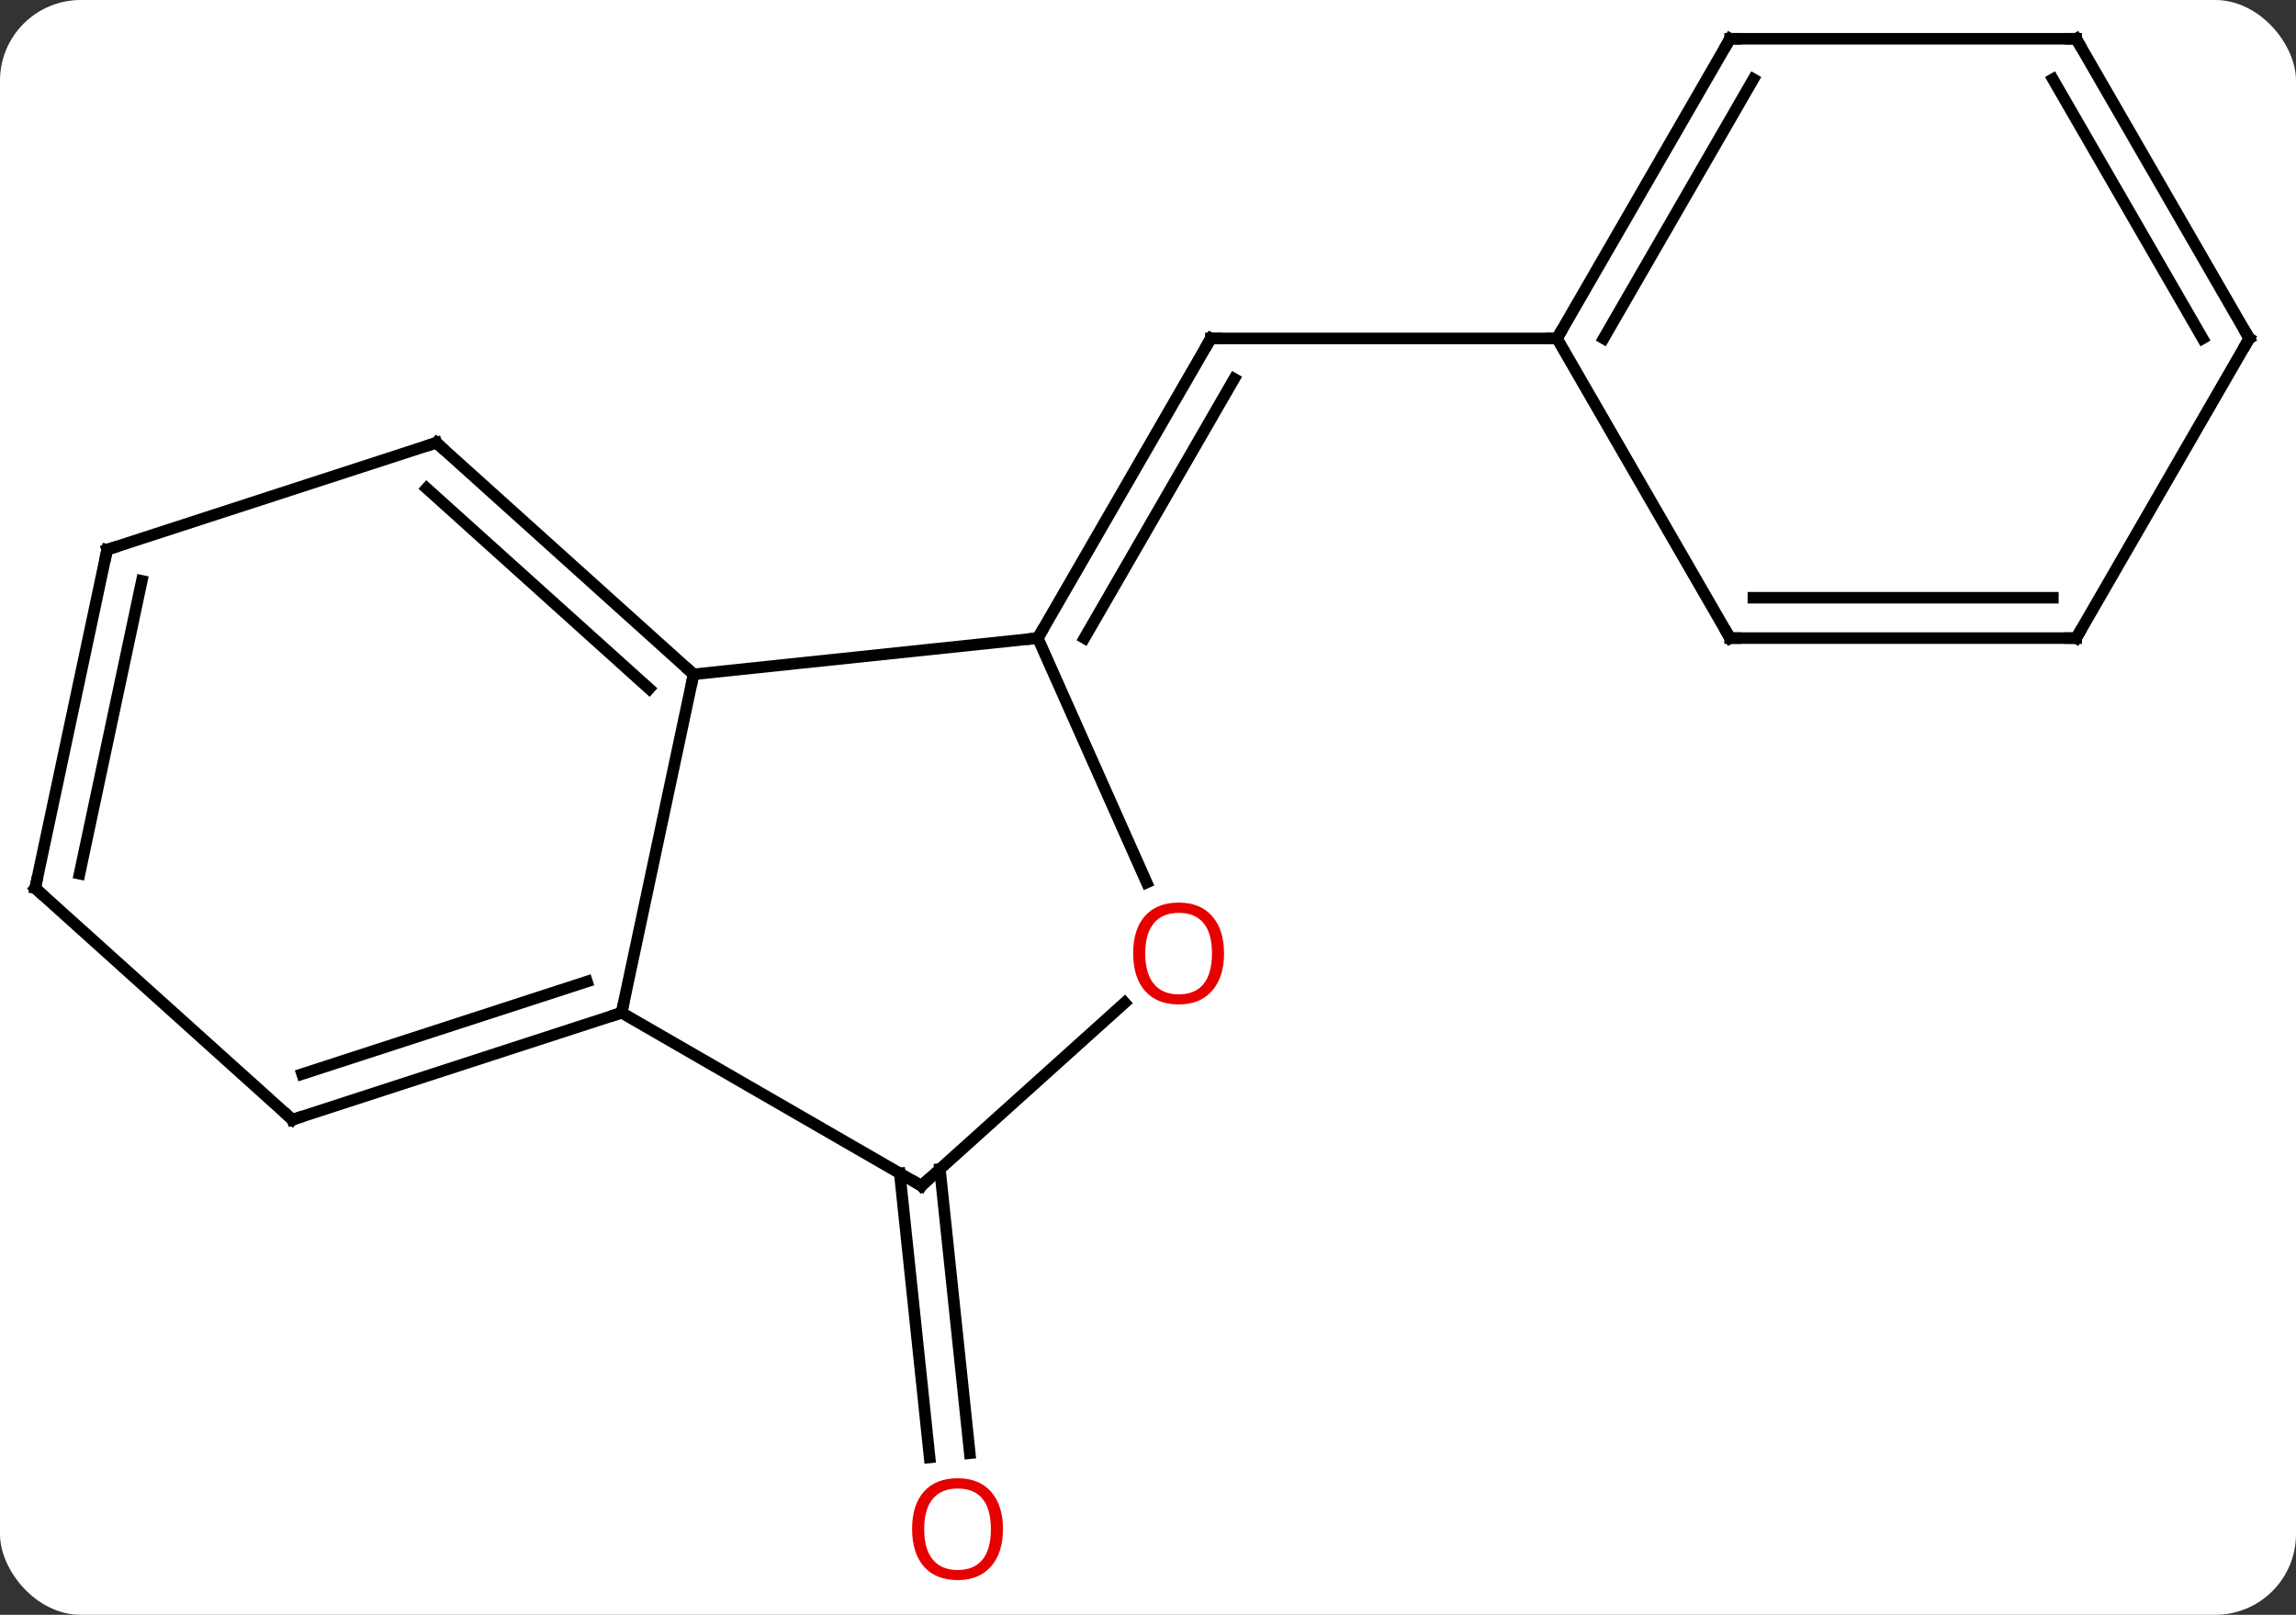 <svg width="199" viewBox="0 0 199 140" style="fill-opacity:1; color-rendering:auto; color-interpolation:auto; text-rendering:auto; stroke:black; stroke-linecap:square; stroke-miterlimit:10; shape-rendering:auto; stroke-opacity:1; fill:black; stroke-dasharray:none; font-weight:normal; stroke-width:1; font-family:'Open Sans'; font-style:normal; stroke-linejoin:miter; font-size:12; stroke-dashoffset:0; image-rendering:auto;" height="140" class="cas-substance-image" xmlns:xlink="http://www.w3.org/1999/xlink" xmlns="http://www.w3.org/2000/svg"><rect x="0" y="0" width="199" height="140" fill="#333333" stroke="none"/><svg class="cas-substance-single-component"><rect y="0" x="0" width="199" stroke="none" ry="7" rx="7" height="140" fill="white" class="cas-substance-group"/><svg y="0" x="0" width="199" viewBox="0 0 199 140" style="fill:black;" height="140" class="cas-substance-single-component-image"><svg><g><g transform="translate(99,68)" style="text-rendering:geometricPrecision; color-rendering:optimizeQuality; color-interpolation:linearRGB; stroke-linecap:butt; image-rendering:optimizeQuality;"><line y2="-12.678" y1="-38.658" x2="-9.051" x1="5.949" style="fill:none;"/><line y2="-12.678" y1="-35.158" x2="-5.01" x1="7.97" style="fill:none;"/><line y2="-38.658" y1="-38.658" x2="35.949" x1="5.949" style="fill:none;"/><line y2="33.356" y1="57.989" x2="-17.535" x1="-14.947" style="fill:none;"/><line y2="33.721" y1="58.355" x2="-21.016" x1="-18.428" style="fill:none;"/><line y2="-12.678" y1="-9.54" x2="-9.051" x1="-38.886" style="fill:none;"/><line y2="19.803" y1="-9.54" x2="-45.123" x1="-38.886" style="fill:none;"/><line y2="-29.616" y1="-9.54" x2="-61.179" x1="-38.886" style="fill:none;"/><line y2="-25.663" y1="-8.291" x2="-62.02" x1="-42.73" style="fill:none;"/><line y2="8.514" y1="-12.678" x2="0.385" x1="-9.051" style="fill:none;"/><line y2="34.803" y1="19.803" x2="-19.143" x1="-45.123" style="fill:none;"/><line y2="29.073" y1="19.803" x2="-73.656" x1="-45.123" style="fill:none;"/><line y2="25.12" y1="17.099" x2="-72.816" x1="-48.126" style="fill:none;"/><line y2="-20.346" y1="-29.616" x2="-89.712" x1="-61.179" style="fill:none;"/><line y2="34.803" y1="18.938" x2="-19.143" x1="-1.521" style="fill:none;"/><line y2="9" y1="29.073" x2="-95.949" x1="-73.656" style="fill:none;"/><line y2="9" y1="-20.346" x2="-95.949" x1="-89.712" style="fill:none;"/><line y2="7.751" y1="-17.642" x2="-92.105" x1="-86.709" style="fill:none;"/><line y2="-64.638" y1="-38.658" x2="50.949" x1="35.949" style="fill:none;"/><line y2="-61.138" y1="-38.658" x2="52.97" x1="39.99" style="fill:none;"/><line y2="-12.678" y1="-38.658" x2="50.949" x1="35.949" style="fill:none;"/><line y2="-64.638" y1="-64.638" x2="80.949" x1="50.949" style="fill:none;"/><line y2="-12.678" y1="-12.678" x2="80.949" x1="50.949" style="fill:none;"/><line y2="-16.178" y1="-16.178" x2="78.928" x1="52.97" style="fill:none;"/><line y2="-38.658" y1="-64.638" x2="95.949" x1="80.949" style="fill:none;"/><line y2="-38.658" y1="-61.138" x2="91.907" x1="78.928" style="fill:none;"/><line y2="-38.658" y1="-12.678" x2="95.949" x1="80.949" style="fill:none;"/><path style="fill:none; stroke-miterlimit:5;" d="M5.699 -38.225 L5.949 -38.658 L6.449 -38.658"/></g><g transform="translate(99,68)" style="stroke-linecap:butt; fill:rgb(230,0,0); text-rendering:geometricPrecision; color-rendering:optimizeQuality; image-rendering:optimizeQuality; font-family:'Open Sans'; stroke:rgb(230,0,0); color-interpolation:linearRGB; stroke-miterlimit:5;"><path style="stroke:none;" d="M-12.07 64.568 Q-12.07 66.63 -13.11 67.81 Q-14.149 68.99 -15.992 68.99 Q-17.883 68.99 -18.914 67.826 Q-19.945 66.661 -19.945 64.552 Q-19.945 62.458 -18.914 61.31 Q-17.883 60.161 -15.992 60.161 Q-14.133 60.161 -13.102 61.333 Q-12.07 62.505 -12.07 64.568 ZM-18.899 64.568 Q-18.899 66.302 -18.156 67.208 Q-17.414 68.115 -15.992 68.115 Q-14.57 68.115 -13.844 67.216 Q-13.117 66.318 -13.117 64.568 Q-13.117 62.833 -13.844 61.943 Q-14.57 61.052 -15.992 61.052 Q-17.414 61.052 -18.156 61.95 Q-18.899 62.849 -18.899 64.568 Z"/><path style="fill:none; stroke:black;" d="M-39.258 -9.875 L-38.886 -9.54 L-38.99 -9.051"/><path style="fill:none; stroke:black;" d="M-8.801 -13.111 L-9.051 -12.678 L-9.548 -12.626"/><path style="fill:none; stroke:black;" d="M-45.599 19.957 L-45.123 19.803 L-45.019 19.314"/><path style="fill:none; stroke:black;" d="M-60.807 -29.281 L-61.179 -29.616 L-61.654 -29.462"/><path style="stroke:none;" d="M7.09 14.66 Q7.09 16.722 6.051 17.902 Q5.012 19.082 3.169 19.082 Q1.278 19.082 0.247 17.918 Q-0.784 16.753 -0.784 14.644 Q-0.784 12.55 0.247 11.402 Q1.278 10.253 3.169 10.253 Q5.028 10.253 6.059 11.425 Q7.09 12.597 7.09 14.66 ZM0.262 14.66 Q0.262 16.394 1.005 17.3 Q1.747 18.207 3.169 18.207 Q4.59 18.207 5.317 17.308 Q6.044 16.41 6.044 14.66 Q6.044 12.925 5.317 12.035 Q4.59 11.144 3.169 11.144 Q1.747 11.144 1.005 12.043 Q0.262 12.941 0.262 14.66 Z"/><path style="fill:none; stroke:black;" d="M-19.576 34.553 L-19.143 34.803 L-18.771 34.468"/><path style="fill:none; stroke:black;" d="M-73.18 28.919 L-73.656 29.073 L-74.028 28.738"/><path style="fill:none; stroke:black;" d="M-89.237 -20.5 L-89.712 -20.346 L-89.816 -19.857"/><path style="fill:none; stroke:black;" d="M-95.577 9.335 L-95.949 9 L-95.845 8.511"/><path style="fill:none; stroke:black;" d="M36.199 -39.091 L35.949 -38.658 L35.449 -38.658"/><path style="fill:none; stroke:black;" d="M50.699 -64.205 L50.949 -64.638 L51.449 -64.638"/><path style="fill:none; stroke:black;" d="M50.699 -13.111 L50.949 -12.678 L51.449 -12.678"/><path style="fill:none; stroke:black;" d="M80.449 -64.638 L80.949 -64.638 L81.199 -64.205"/><path style="fill:none; stroke:black;" d="M80.449 -12.678 L80.949 -12.678 L81.199 -13.111"/><path style="fill:none; stroke:black;" d="M95.699 -39.091 L95.949 -38.658 L95.699 -38.225"/></g></g></svg></svg></svg></svg>